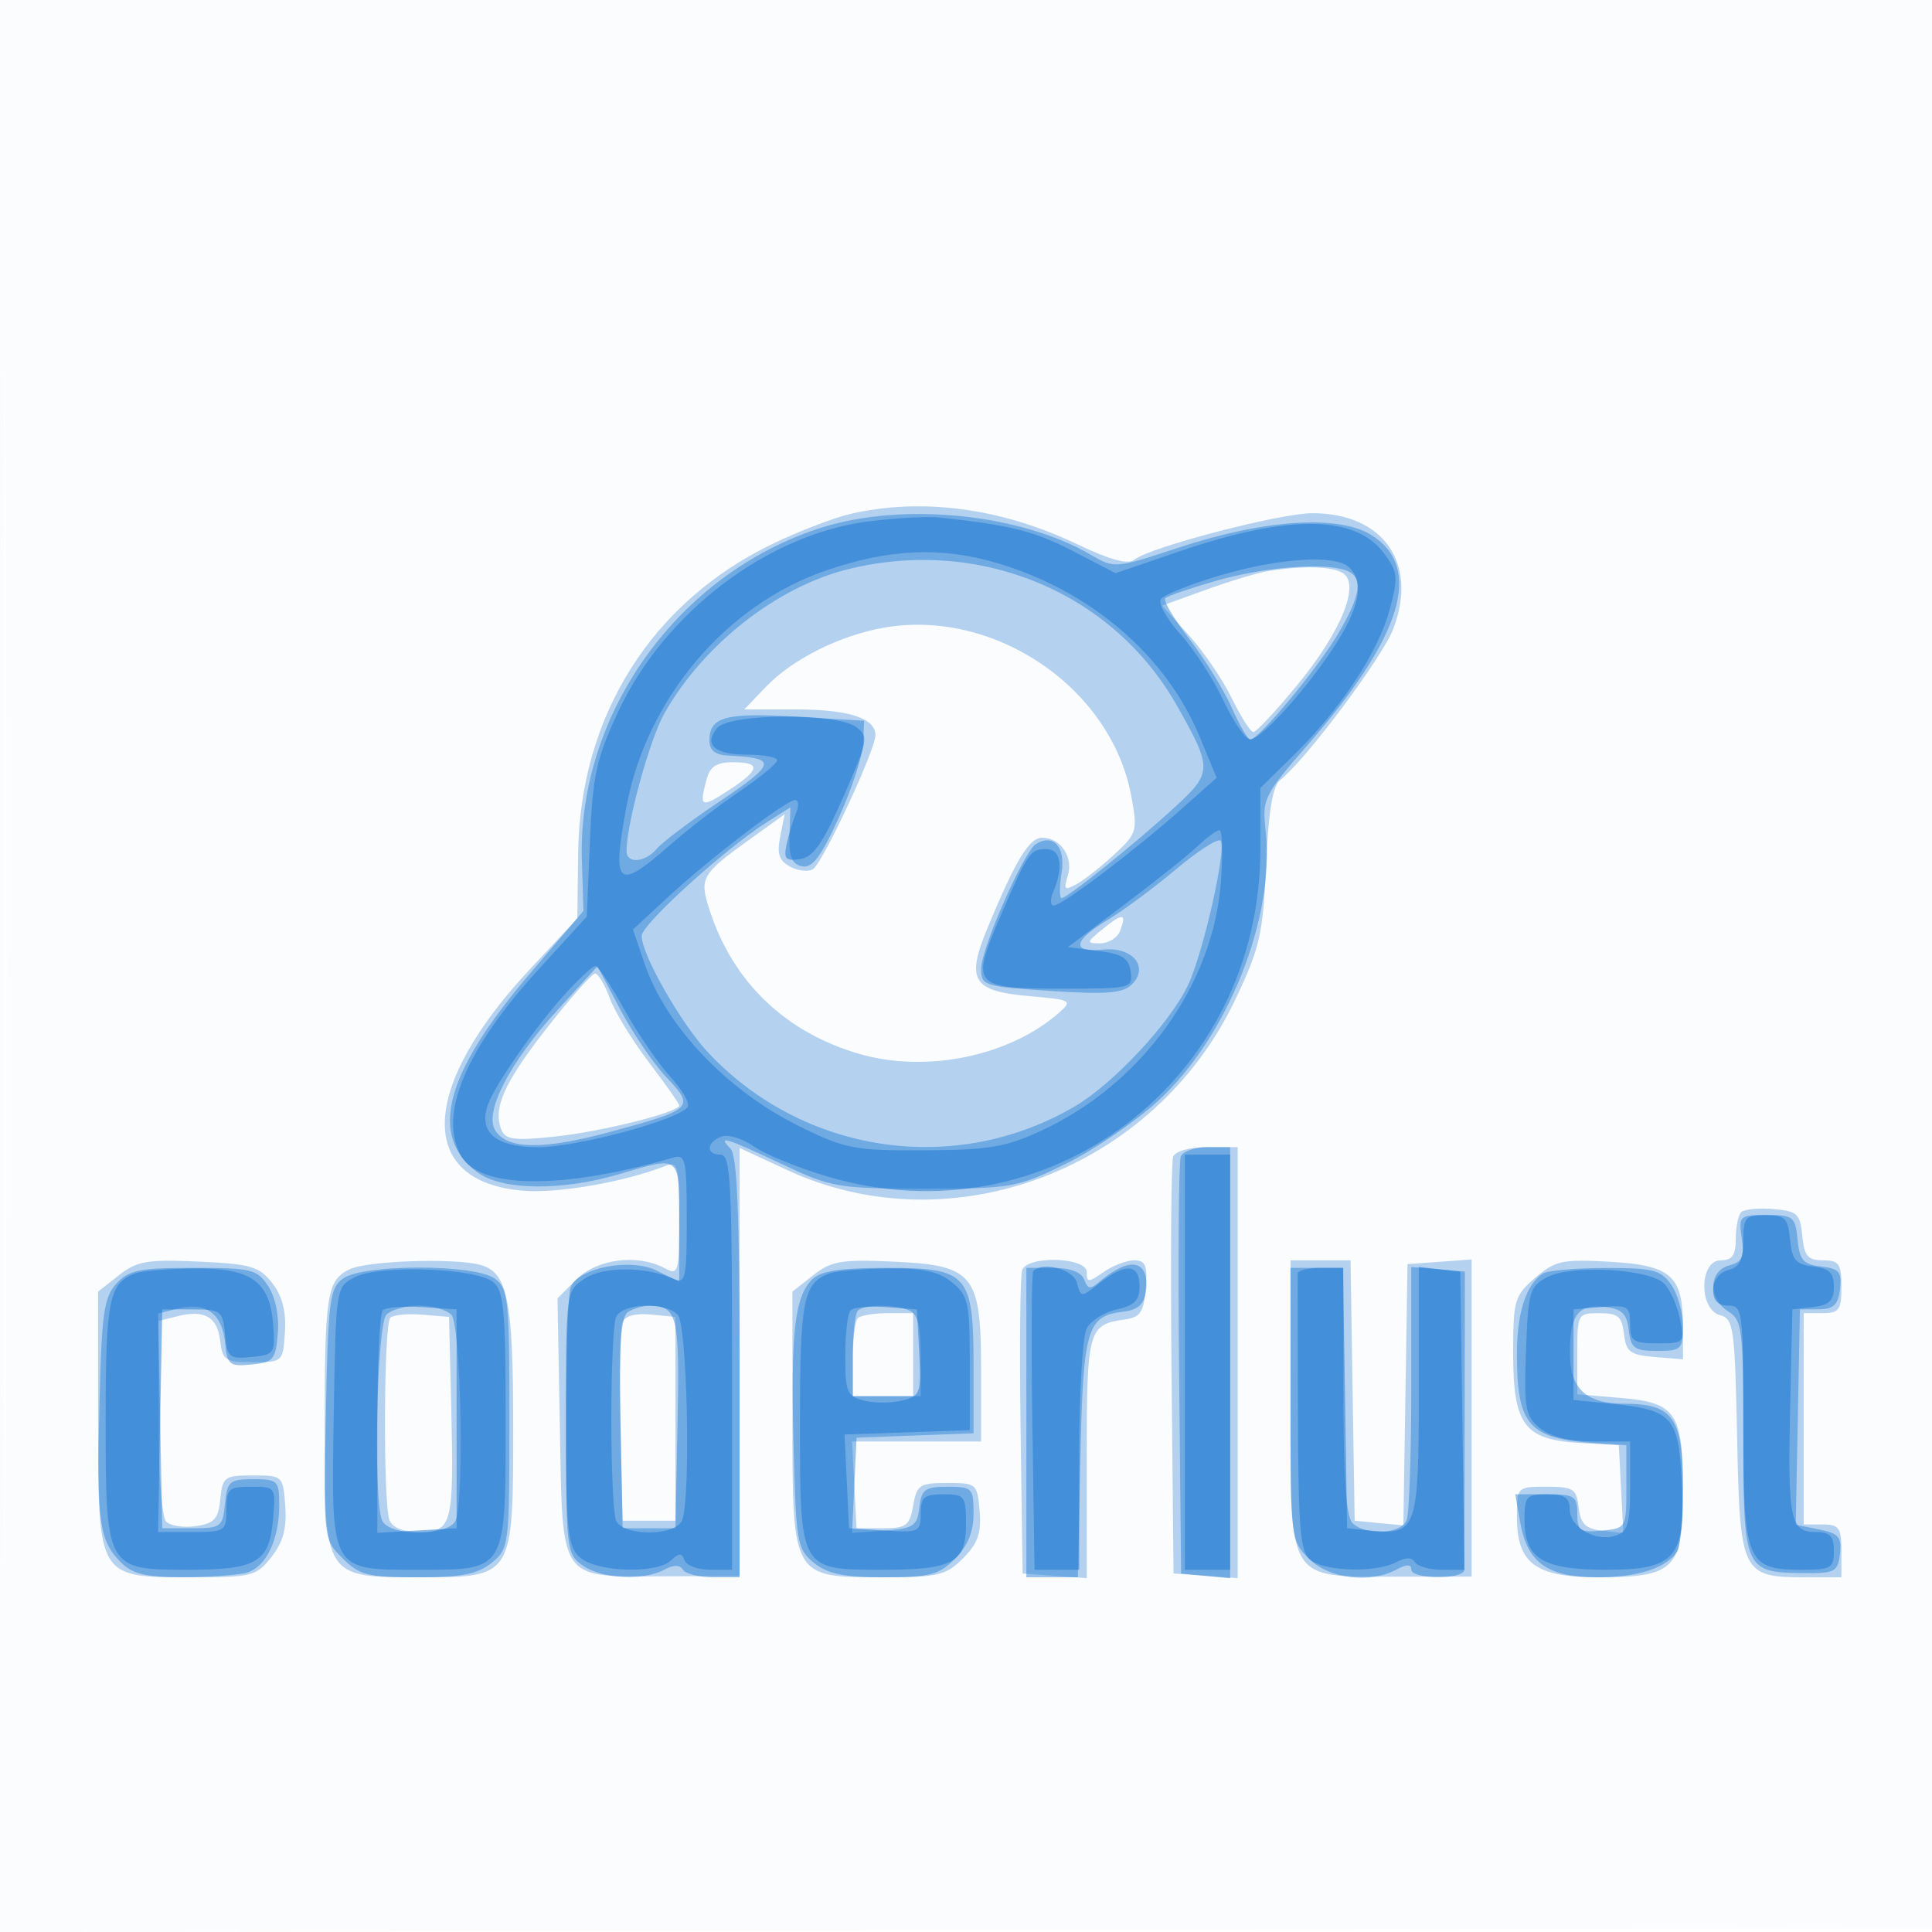 <svg xmlns="http://www.w3.org/2000/svg" width="256" height="256"><path fill-opacity=".016" d="M0 128.004v128.004l128.25-.254 128.25-.254.254-127.75L257.008 0H0v128.004m.485.496c0 70.4.119 99.053.265 63.672.146-35.38.146-92.98 0-128C.604 29.153.485 58.1.485 128.5" fill="#1976D2" fill-rule="evenodd"/><path fill-opacity=".311" d="M112.618 68.112c-2.134.501-6.666 2.24-10.069 3.865-16.149 7.707-25.716 22.852-25.942 41.068l-.107 8.667-6.254 6.684c-14.714 15.729-15.117 28.204-.948 29.379 4.662.386 13.377-1.134 18.952-3.307 1.573-.613 1.75.089 1.75 6.96 0 7.246-.1 7.589-1.934 6.607-3.581-1.916-8.959-1.232-11.677 1.485l-2.52 2.52.315 17.063c.384 20.727-.258 19.817 13.942 19.766l9.874-.035v-56.729l6.25 2.908c21.852 10.167 48.741-.047 59.442-22.579 3.248-6.84 3.668-8.674 4.068-17.78.31-7.054.873-10.493 1.843-11.264 3.456-2.748 13.56-16.251 15.02-20.074C187.943 74.624 183.3 68 173.889 68c-4.294 0-21.61 4.525-23.584 6.162-.825.684-3.204.034-7.663-2.094-9.993-4.769-20.604-6.167-30.024-3.956M168 75.677c-1.375.222-5.09 1.342-8.255 2.487l-5.754 2.083 3.536 3.914c1.944 2.153 4.511 5.922 5.703 8.376 1.193 2.455 2.477 4.463 2.854 4.463.377 0 2.998-2.812 5.823-6.25 5.826-7.087 8.366-13.332 6.025-14.813-1.439-.911-5.287-1.012-9.932-.26m-50.868 7.493c-5.853 1.026-12.121 4.166-15.63 7.827L98.626 94h6.753C112.437 94 116 95.144 116 97.41c0 1.977-6.988 16.964-8.282 17.764-.611.378-1.97.226-3.021-.336-1.468-.786-1.773-1.707-1.318-3.982l.592-2.959-4.531 3.253c-6.559 4.711-6.818 5.171-5.377 9.561 3.109 9.47 10.038 16.1 19.787 18.934 8.908 2.59 19.984.296 26.516-5.492 1.769-1.567 1.566-1.679-3.898-2.153-7.646-.663-8.514-2.085-5.581-9.135 3.735-8.976 5.492-11.865 7.218-11.865 2.429 0 4.163 2.581 3.383 5.038-.585 1.844-.427 1.996 1.167 1.116 1.015-.56 3.262-2.331 4.994-3.937 3.027-2.807 3.113-3.107 2.24-7.784-2.675-14.317-18.137-24.826-32.757-22.263M93.63 103.25c-1.001 3.735-.768 3.858 2.858 1.509 4.251-2.754 4.419-3.759.629-3.759-2.145 0-3.038.576-3.487 2.25m52.509 19.836c-2.216 1.796-2.237 1.914-.357 1.914 1.102 0 2.288-.739 2.635-1.643.91-2.372.39-2.434-2.278-.271m-73.592 13.029c-5.715 7.304-7.234 10.652-6.134 13.519.529 1.379 1.631 1.535 6.974.988 6.135-.629 16.613-3.24 16.613-4.14 0-.243-1.805-2.813-4.01-5.712-2.206-2.898-4.546-6.733-5.201-8.52-.655-1.787-1.525-3.25-1.933-3.25-.408 0-3.247 3.202-6.309 7.115m82.905 17.15c-.267.696-.366 13.408-.219 28.25l.267 26.985 4.25.307 4.25.308V152h-4.031c-2.328 0-4.237.534-4.517 1.265m75.262 7.354c-.393.393-.714 1.989-.714 3.548 0 2.166-.471 2.833-2 2.833-2.849 0-2.914 6.528-.072 7.271 1.783.466 1.952 1.686 2.25 16.199.37 18.032.612 18.53 9.013 18.53H244v-3.5c0-3.067-.31-3.5-2.5-3.5H239v-28h2.5c2.19 0 2.5-.433 2.5-3.5 0-3.042-.319-3.5-2.437-3.5-2.018 0-2.49-.558-2.75-3.25-.282-2.927-.664-3.28-3.849-3.548-1.944-.163-3.857.024-4.25.417M15.75 168.98L13 171.145v16.928C13 209.208 12.876 209 25.427 209c7.962 0 8.545-.149 10.548-2.696 1.538-1.955 2.039-3.809 1.823-6.75-.295-4.013-.338-4.054-4.298-4.054-3.754 0-4.019.193-4.306 3.145-.254 2.618-.794 3.216-3.226 3.573-1.607.236-3.382-.032-3.945-.595-.591-.591-1.023-6.422-1.023-13.804v-12.781l2.498-.627c3.606-.905 5.313.08 5.68 3.28.293 2.557.681 2.809 4.322 2.809 3.957 0 4.003-.043 4.255-4 .175-2.737-.357-4.786-1.685-6.49-1.719-2.205-2.832-2.53-9.755-2.843-6.817-.308-8.166-.076-10.565 1.813m30.587-.798c-3.025 1.463-3.308 3.255-3.323 21.068C42.996 209.06 42.959 209 55.5 209c12.555 0 12.5.088 12.5-19.953 0-16.872-.734-20.472-4.372-21.449-3.476-.932-14.958-.545-17.291.584m61.413.798l-2.75 2.165v16.928c0 21.04-.065 20.927 12.045 20.927 7.261 0 8.291-.245 10.56-2.514 1.959-1.959 2.446-3.339 2.205-6.25-.302-3.639-.414-3.736-4.3-3.736-3.652 0-4.034.255-4.51 3-.461 2.661-.914 3-4.01 3h-3.49l-.3-5.75-.3-5.75H130v-9.389c0-12.796-.937-13.958-11.652-14.442-6.851-.31-8.197-.08-10.598 1.811m27.696-.701c-.27.704-.368 10.042-.218 20.75l.272 19.471 4.25.307 4.25.308V193.18c0-16.951.196-17.67 5-18.334 2.091-.289 2.551-.959 2.81-4.096.256-3.086-.015-3.75-1.527-3.75-1.011 0-2.838.701-4.06 1.557-2.012 1.409-2.223 1.409-2.223 0 0-1.975-7.805-2.228-8.554-.278M171 186c0 23.826-.546 22.93 13.963 22.913l10.037-.012v-42.016l-4.25.308-4.25.307-.274 17.312-.274 17.311-3.226-.311-3.226-.312-.274-17.25-.273-17.25H171v19m32.425-16.69c-2.749 2.365-2.925 2.968-2.925 9.998 0 9.507 1.458 11.464 8.861 11.894l5.139.298.302 5.821.302 5.822-2.802-.322c-2.215-.254-2.868-.897-3.118-3.071-.286-2.48-.703-2.75-4.25-2.75-3.923 0-3.934.011-3.934 4 0 6.174 2.46 8 10.777 8C221.93 209 223 207.917 223 197.634c0-10.494-.874-11.793-8.35-12.413l-5.65-.469v-5.376c0-5.28.053-5.376 2.934-5.376 2.456 0 2.985.447 3.25 2.75.274 2.388.81 2.791 4.066 3.06l3.75.311v-4.37c0-6.722-1.569-8.105-9.716-8.565-6.265-.354-7.215-.149-9.859 2.124m-151.711 5.309c-.867.867-.962 24.572-.107 26.799.388 1.01 1.827 1.582 3.981 1.582 4.315 0 4.575-1.022 4.202-16.5l-.29-12-3.536-.298c-1.944-.163-3.857.024-4.25.417m30.747.623c-.289.753-.399 6.969-.243 13.813L82.5 201.5h7v-27l-3.257-.314c-2.071-.199-3.448.185-3.782 1.056m31.206-.575c-.367.366-.667 2.841-.667 5.5V185h8v-11h-3.333c-1.834 0-3.634.3-4 .667" fill="#1976D2" fill-rule="evenodd"/><path fill-opacity=".439" d="M108.762 69.942c-18.926 6.05-32.271 24.663-31.659 44.156l.207 6.598-7.168 8.402c-11.193 13.12-13.376 21.398-6.913 26.223 3.237 2.417 11.174 2.528 18.802.262 8.186-2.43 7.969-2.603 7.969 6.34v7.924l-2.955-1.474c-3.496-1.745-10.438-.398-11.442 2.22-.332.864-.603 9.158-.603 18.432 0 16.291.075 16.914 2.223 18.418 2.522 1.767 7.991 2.048 10.782.554 1.252-.67 2.079-.67 2.493 0 .341.552 2.168 1.003 4.061 1.003H98v-27.8c0-20.289-.324-28.124-1.2-29-1.831-1.831-.679-1.484 6.812 2.05 6.577 3.103 7.429 3.25 18.888 3.25 11.529 0 12.263-.129 18.698-3.276 3.684-1.802 9.193-5.556 12.241-8.342 9.223-8.43 15.553-24.312 14.265-35.794-.475-4.238-.252-4.691 5.671-11.5 12.472-14.337 15.202-23.357 8.375-27.671-4.358-2.755-14.207-2.113-25.65 1.67-8.278 2.737-8.445 2.751-11.5.959-9.368-5.493-25.009-7.066-35.838-3.604m3.738 5.448c-9.472 2.312-19.237 9.938-24.438 19.086-1.949 3.427-4.992 14.449-5.045 18.274-.024 1.744 2.479 1.562 4.018-.292.704-.848 4.368-3.614 8.143-6.147 7.748-5.199 7.889-5.858 1.322-6.186-1.735-.087-2.5-.7-2.5-2.003 0-3.135 2.109-3.714 11.5-3.156l9 .534-.123 3c-.068 1.65-1.518 6.073-3.223 9.829-2.365 5.209-3.521 6.742-4.877 6.466-1.347-.274-1.749-1.263-1.662-4.091l.115-3.73-3.095 1.96C96.102 112.438 85.052 122.46 85.026 124c-.041 2.424 5.247 11.696 8.85 15.516 12.662 13.424 32.72 16.357 48.522 7.097 5.123-3.003 12.625-11.034 15.019-16.079 2.036-4.291 5.18-18.27 4.305-19.145-.344-.344-3.01 1.375-5.924 3.82-2.914 2.446-6.985 5.461-9.048 6.7-4.573 2.749-4.823 4.353-.61 3.916 3.925-.406 6.175 2.294 3.843 4.612-1.188 1.181-3.323 1.354-10.733.871-8.844-.578-9.25-.706-9.25-2.931 0-2.653 5.659-15.539 7.26-16.534 2.324-1.444 3.964.387 3.41 3.805-.299 1.844-.299 3.352 0 3.352.764 0 9.856-7.308 15.063-12.108 4.918-4.533 4.926-5.062.216-13.392-8.494-15.024-26.072-22.35-43.449-18.11m48.715 1.549c-3.457.989-6.525 2.038-6.818 2.331-.294.293 1.14 2.715 3.187 5.382 2.046 2.666 4.573 6.76 5.615 9.098 1.042 2.338 2.154 4.25 2.472 4.25 1.085 0 8.825-9.311 11.562-13.909 3.121-5.244 3.452-7.614 1.185-8.484-2.881-1.106-10.829-.49-17.203 1.332M73.973 133.72c-6.46 7.068-9.867 13.633-8.341 16.071 1.578 2.522 6.314 2.592 15.093.223 11.137-3.005 11.396-3.25 7.618-7.22-1.723-1.812-4.493-5.874-6.154-9.027l-3.02-5.732-5.196 5.685m82.479 19.545c-.267.696-.366 13.408-.219 28.25l.267 26.985 3.25.313 3.25.314V152h-3.031c-1.668 0-3.25.569-3.517 1.265m74.344 10.797c.364 2.482.047 3.166-1.673 3.616-2.734.715-2.808 4.413-.123 6.09 1.859 1.161 2 2.332 2 16.618 0 17.577.167 17.962 7.834 18.056 4.305.054 4.689-.144 4.969-2.556.257-2.216-.167-2.709-2.777-3.231l-3.081-.616.277-14.27.278-14.269 2.5-.014c1.959-.011 2.567-.59 2.809-2.678.264-2.267-.108-2.712-2.5-2.986-2.357-.27-2.859-.845-3.122-3.572-.293-3.035-.562-3.25-4.077-3.25-3.63 0-3.748.109-3.314 3.062M149 167.755c-.825.279-2.232 1.142-3.126 1.919-1.408 1.222-1.707 1.205-2.219-.131-.379-.988-1.863-1.543-4.124-1.543H136v41h6.824l.338-15.849c.365-17.097.859-18.787 5.661-19.342 1.94-.224 2.769-.96 3.012-2.674.391-2.767-.721-4.092-2.835-3.38m-133.595 2.347c-1.644 1.814-1.95 4.022-2.233 16.122-.362 15.512-.033 17.915 2.853 20.801 1.549 1.549 3.323 1.972 8.225 1.961 3.438-.007 7.208-.27 8.378-.584 2.599-.698 4.372-4.327 4.372-8.949 0-3.267-.185-3.453-3.437-3.453-3.146 0-3.463.275-3.75 3.25-.296 3.073-.531 3.25-4.313 3.25h-4l-.277-14.224-.278-14.224 2.682-.673c3.635-.913 5.809.678 6.191 4.53.292 2.949.574 3.183 3.5 2.899 2.902-.281 3.21-.644 3.497-4.134.189-2.296-.32-4.796-1.273-6.25-1.47-2.244-2.207-2.424-9.91-2.424-7.185 0-8.582.287-10.227 2.102m30.036-.685c-1.762 1.287-1.97 2.946-2.258 17.979-.317 16.559-.317 16.561 2.205 19.082 2.243 2.244 3.342 2.522 9.956 2.522 5.83 0 7.944-.413 9.795-1.912 2.315-1.874 2.361-2.243 2.361-19.08 0-15.842-.15-17.279-1.941-18.589-2.665-1.949-17.449-1.95-20.118-.002m62.17.115c-2.318 2.318-2.844 7.018-2.461 21.995.332 12.933.474 13.752 2.711 15.562 1.816 1.471 3.959 1.911 9.295 1.911 6.03 0 7.255-.32 9.389-2.455 1.683-1.683 2.455-3.569 2.455-6 0-3.372-.168-3.545-3.434-3.545-3.002 0-3.473.345-3.75 2.75-.283 2.466-.759 2.782-4.615 3.06l-4.3.31.3-6.31.299-6.31 7.75-.292 7.75-.292v-8.736c0-12.374-.702-13.18-11.485-13.18-6.187 0-8.772.4-9.904 1.532M171 186.045c0 17.826.03 18.076 2.455 20.5 2.652 2.652 8.07 3.315 11.611 1.42 1.333-.714 1.934-.714 1.934 0 0 1.33 6.992 1.365 7.023.035.013-.55.037-9.662.053-20.25l.029-19.25-3.553-.31-3.552-.311v15.979c0 8.788-.273 16.69-.607 17.56-.717 1.869-5.455 2.12-7.193.382-.835-.835-1.2-6.156-1.2-17.5V168h-7v18.045m33.4-17.28c-2.199 1.469-3.4 5.22-3.4 10.622 0 9.511 1.541 11.249 10.5 11.846l4 .267v5.5c0 5.474-.015 5.501-3.25 5.813-2.903.28-3.25.04-3.25-2.25 0-2.335-.365-2.563-4.111-2.563h-4.112l.662 3.75c.943 5.339 3.642 7.25 10.238 7.25 5.344 0 9.094-1.207 10.558-3.4.404-.605.741-4.518.75-8.695.018-9.017-1.323-10.905-7.742-10.905-5.116 0-7.248-2.012-7.228-6.821.021-4.956 1.128-6.405 4.594-6.009 2.31.264 2.955.882 3.207 3.08.277 2.405.748 2.75 3.75 2.75 3.213 0 3.434-.211 3.434-3.277 0-1.803-.701-4.278-1.557-5.5-1.365-1.95-2.44-2.221-8.75-2.208-3.956.009-7.688.346-8.293.75M51.2 174.2c-1.262 1.262-1.761 24.174-.593 27.218.848 2.211 8.938 2.211 9.786 0 1.168-3.044.669-25.956-.593-27.218-.66-.66-2.595-1.2-4.3-1.2-1.705 0-3.64.54-4.3 1.2m32.021-.358c-.962.611-1.21 4.268-1 14.735L82.5 202.5h7l.279-13.923c.287-14.295-.017-15.546-3.779-15.546-.825 0-2.076.365-2.779.811m30.446-.175c-.367.366-.667 3.066-.667 6V185h9v-5.393c0-3.995-.41-5.55-1.582-6-2.102-.807-5.919-.773-6.751.06" fill="#1976D2" fill-rule="evenodd"/><path fill-opacity=".505" d="M115.028 69.094c-13.417 1.728-27.056 12.133-33.152 25.289-2.869 6.193-3.351 8.413-3.712 17.093l-.415 9.976-6.409 7.022c-9.611 10.531-13.227 19.132-10.323 24.558 2.422 4.525 13.362 4.657 28.233.341 1.571-.456 1.75.378 1.75 8.167 0 7.887-.159 8.604-1.75 7.905-3.745-1.645-9.275-1.659-11.763-.028-2.486 1.629-2.487 1.635-2.487 18.451 0 15.027.195 16.999 1.829 18.477 2.185 1.978 10.147 2.244 12.096.405 1.06-1 1.417-1 1.783 0 .252.688 1.771 1.25 3.375 1.25H97v-27.5c0-23.778-.203-27.5-1.5-27.5-1.985 0-1.923-1.624.091-2.396.875-.336 2.787.239 4.25 1.279 1.462 1.039 5.858 2.84 9.767 4.003C138.729 164.547 167 143.2 167 112.552v-8.136l4.43-4.347c6.191-6.076 11.23-13.728 12.716-19.307 1.154-4.333 1.087-4.972-.783-7.478-3.804-5.095-12.652-5.155-27.202-.183l-8.338 2.849-5.662-2.933c-5.116-2.652-8.269-3.444-17.661-4.439-1.65-.175-5.913.057-9.472.516m-5.654 6.527C96.131 80.198 85.672 92.6 83.005 106.886c-1.962 10.513-1.206 11.221 5.59 5.239 2.421-2.131 6.641-5.393 9.378-7.25 2.736-1.856 4.987-3.713 5.001-4.125.014-.412-1.747-.75-3.915-.75-4.363 0-5.865-1.323-4.023-3.544 1.601-1.929 15.793-2.033 18.388-.135 1.714 1.253 1.628 1.729-1.668 9.25-2.707 6.178-3.976 8.003-5.748 8.266-1.922.285-2.196-.026-1.77-2 .278-1.285.836-3.124 1.24-4.087.405-.963.35-1.745-.121-1.739-1.202.014-11.205 7.646-16.803 12.821l-4.686 4.331 1.548 4.543c2.833 8.317 10.986 16.862 20.584 21.576 6.029 2.961 7.224 3.189 16.5 3.139 8.593-.045 10.783-.417 15.567-2.643 13.272-6.176 22.74-19.343 23.715-32.981.268-3.738.182-6.797-.189-6.797-.372 0-1.67.947-2.885 2.106-1.214 1.158-5.583 4.644-9.708 7.748l-7.5 5.643 4 .502c3.2.401 4.064.951 4.32 2.751.312 2.199.103 2.25-9.282 2.25-11.543 0-11.916-.427-8.108-9.286 3.77-8.773 4.066-9.214 6.179-9.214 1.976 0 2.354 2.366.919 5.75-.408.963-.356 1.745.115 1.739 1.093-.013 10.628-7.22 16.815-12.71l4.757-4.221-2.274-5.486c-4.461-10.765-14.5-19.349-26.873-22.979-7.462-2.189-14.28-1.88-22.694 1.028m52.126.669c-3.85 1.147-7.308 2.542-7.684 3.1-.376.558.788 2.643 2.588 4.635 1.799 1.991 4.356 5.932 5.683 8.757 1.327 2.825 2.923 5.154 3.547 5.177 1.486.054 7.758-6.931 11.446-12.746 3.117-4.915 3.66-8.073 1.72-10.013-1.763-1.763-9.321-1.286-17.3 1.09m-86.69 55.499c-3.919 4.338-9.159 11.85-10.138 14.533-1.342 3.68.977 5.677 6.613 5.692 5.101.015 18.612-3.615 19.828-5.327.338-.474-.698-2.286-2.301-4.025-1.603-1.739-4.345-5.75-6.094-8.912-1.749-3.162-3.473-5.75-3.832-5.75-.36 0-2.194 1.705-4.076 3.789M157 180.5V208h6v-55h-6v27.5m74-16.117c0 2.543-.497 3.514-2 3.907-1.197.313-2 1.364-2 2.616 0 1.427.637 2.094 2 2.094 1.916 0 2 .667 2 15.845 0 18.166.404 19.155 7.829 19.155 3.782 0 4.171-.233 4.171-2.5 0-1.995-.501-2.5-2.481-2.5-3.311 0-3.66-1.792-3.308-17l.289-12.5 2.75-.316c2.136-.246 2.75-.845 2.75-2.684 0-1.839-.614-2.438-2.75-2.684-2.291-.263-2.802-.858-3.063-3.566-.276-2.858-.668-3.25-3.25-3.25-2.671 0-2.937.307-2.937 3.383m-213 4.311c-3.543 1.266-4 3.467-4 19.275C14 207.903 14.053 208 24.866 208c9.199 0 10.82-.967 11.32-6.75.363-4.21.336-4.25-2.91-4.25-2.973 0-3.276.277-3.276 3 0 2.892-.164 3-4.527 3h-4.526l.276-14.75.277-14.75h4c3.797 0 4.016.168 4.318 3.308.294 3.062.554 3.286 3.5 3 3.054-.296 3.17-.469 2.876-4.308-.44-5.761-2.94-7.519-10.555-7.421-3.376.043-6.814.32-7.639.615m29 .546c-2.498 1.316-2.5 1.332-2.775 18.182C43.884 208.371 43.681 208 55.5 208c11.694 0 11.5.341 11.5-20.206 0-14.113-.241-16.749-1.639-17.909-2.269-1.883-15.153-2.336-18.361-.645m63-.546c-3.562 1.273-4 3.446-4 19.842 0 19.579-.064 19.464 10.894 19.464 9.387 0 11.106-.934 11.106-6.035 0-3.739-.171-3.965-3-3.965-2.55 0-3 .383-3 2.555 0 2.424-.243 2.539-4.75 2.25l-4.75-.305-.297-6.209-.296-6.209 8.296-.291 8.297-.291v-8.84c0-8.085-.202-9.003-2.361-10.75-1.782-1.442-3.864-1.891-8.5-1.831-3.376.043-6.814.32-7.639.615m26.917-.279c-.229.228-.286 9.228-.126 20l.291 19.585H143v-15.066c0-8.286.446-15.899.992-16.918.545-1.02 2.345-2.151 4-2.514 2.334-.513 3.008-1.204 3.008-3.081 0-2.952-1.859-3.106-5.253-.437-2.515 1.979-2.523 1.979-3.041 0-.464-1.775-4.486-2.866-5.789-1.569m35.041.335c-.022.412-.011 8.85.026 18.75.059 15.575.292 18.168 1.733 19.25 1.998 1.5 8.674 1.646 11.288.247 1.252-.67 2.079-.67 2.493 0 .341.552 1.953 1.003 3.582 1.003h2.962l-.271-19.75-.271-19.75-2.75-.316-2.75-.317v16.444c0 18.238-.279 19.074-6.185 18.507l-3.315-.318-.274-17.25-.273-17.25h-2.977c-1.637 0-2.995.338-3.018.75m33.042.485c-2.324 1.225-2.521 1.913-2.796 9.791-.268 7.666-.091 8.641 1.861 10.224 1.397 1.134 3.878 1.75 7.046 1.75H216v5.933c0 5.016-.303 6.028-1.962 6.555-2.668.847-6.038-1.12-6.038-3.523 0-1.517-.685-1.965-3-1.965-2.735 0-3 .295-3 3.345 0 5.175 2.404 6.655 10.806 6.655 9.296 0 10.612-1.588 10.019-12.088-.463-8.203-1.318-9.111-9.325-9.912l-5-.5v-12l3.75-.31c3.438-.285 3.75-.098 3.75 2.25 0 2.276.402 2.56 3.625 2.56 3.553 0 3.612-.064 2.978-3.237-.356-1.78-1.299-3.888-2.095-4.684-1.968-1.968-12.309-2.531-15.508-.844m-154.287 4.386c-.392.392-.713 7.186-.713 15.098v14.386l5.25-.303 5.25-.302v-29l-4.537-.296c-2.496-.163-4.858.025-5.25.417m30.894.961c-.334.87-.607 6.908-.607 13.418 0 6.51.273 12.548.607 13.418.837 2.181 7.949 2.181 8.786 0 1.168-3.044.669-25.956-.593-27.218-1.776-1.776-7.467-1.511-8.193.382m31.107-.962c-.393.392-.714 3.105-.714 6.028 0 4.834.226 5.371 2.5 5.941 1.375.345 3.647.34 5.049-.012 2.408-.604 2.532-.956 2.25-6.358l-.299-5.719-4.036-.297c-2.22-.163-4.358.024-4.75.417" fill="#1976D2" fill-rule="evenodd"/></svg>